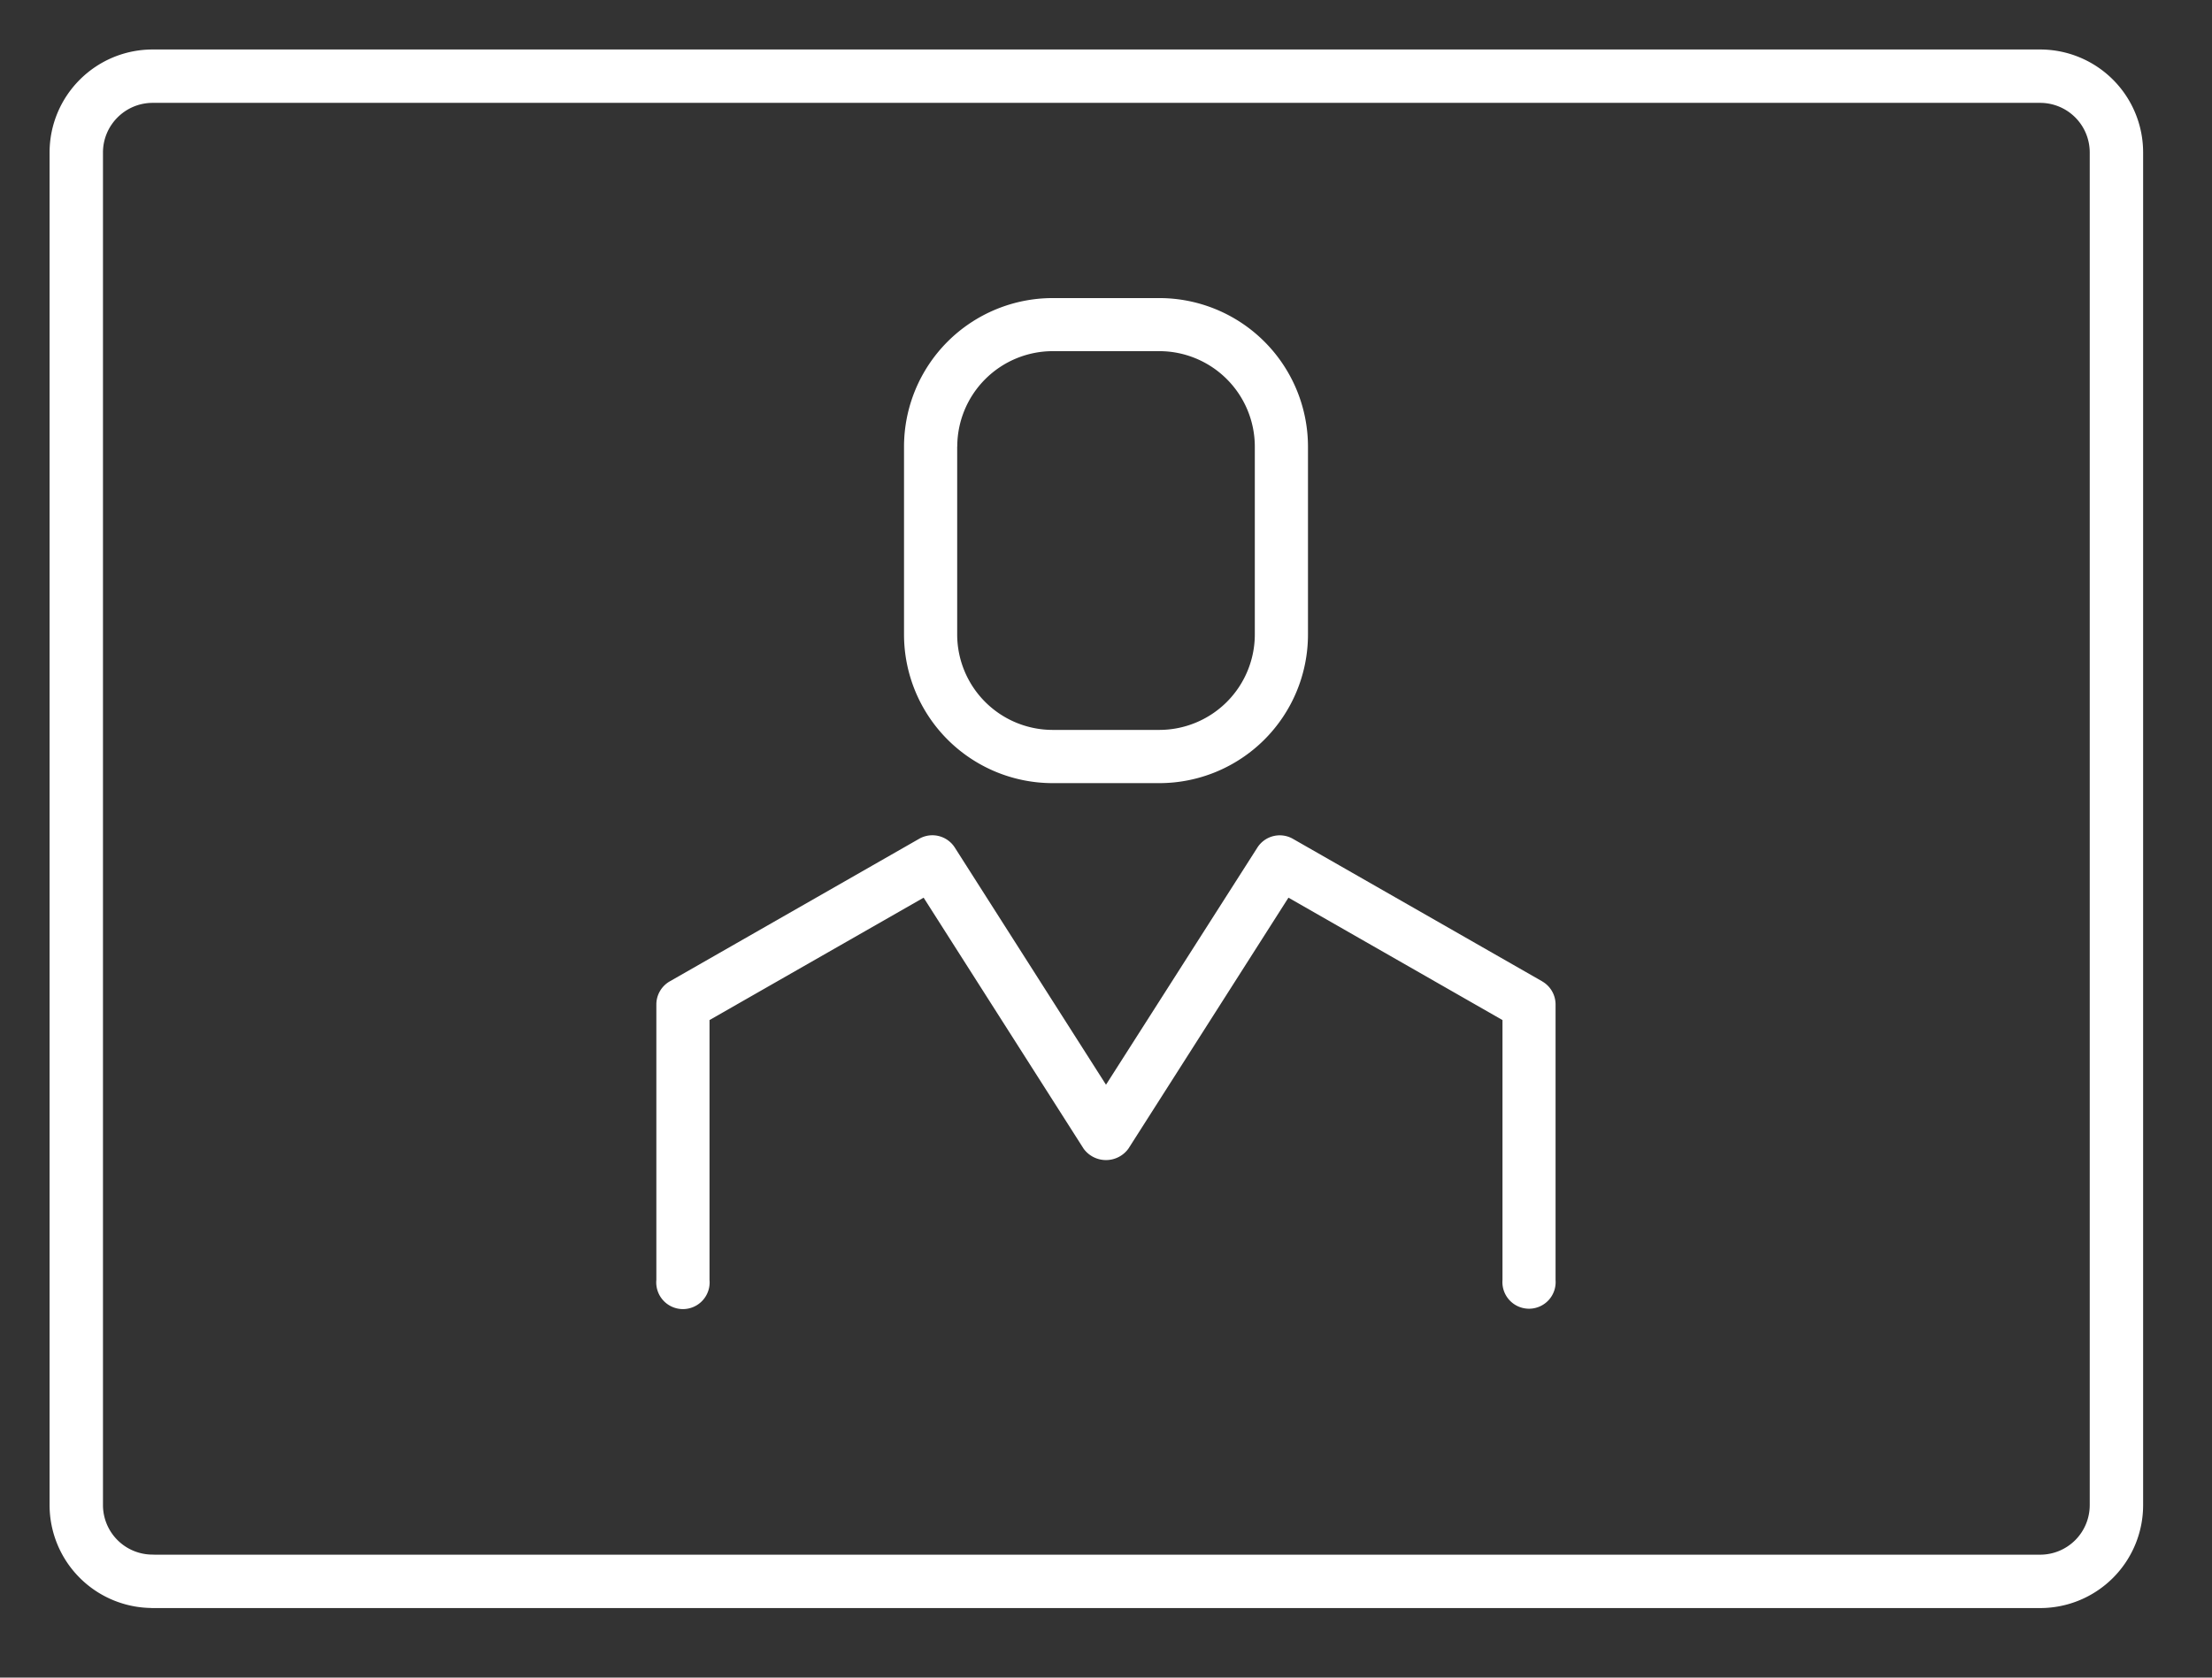 <svg width="29" height="22" fill="none" xmlns="http://www.w3.org/2000/svg"><rect width="100%" height="100%" fill="#333333" stroke="none"/><path d="M20.22 12.87L16.95 11a.348.348 0 00-.466.116L14.5 14.225l-1.982-3.11A.349.349 0 0012.05 11l-3.27 1.87a.349.349 0 00-.175.302v3.613a.35.35 0 10.697 0v-3.408l2.807-1.605 2.097 3.291a.363.363 0 00.588 0l2.098-3.291 2.806 1.605v3.41a.349.349 0 10.696 0v-3.614a.35.35 0 00-.175-.303zm-6.419-2.6H15.2a1.95 1.95 0 001.948-1.95V5.857A1.95 1.95 0 0015.2 3.909h-1.4a1.95 1.95 0 00-1.948 1.948v2.465A1.95 1.95 0 0013.8 10.27zM12.55 5.855a1.253 1.253 0 011.25-1.25h1.4a1.253 1.253 0 011.251 1.251v2.465A1.253 1.253 0 0115.2 9.572h-1.4a1.253 1.253 0 01-1.251-1.251V5.856z" fill="#fff"/><path d="M2.001 20.738h24.746a1 1 0 001-1.001V2a1 1 0 00-1-1.001H2C1.448 1 1 1.448 1 2.001v17.736a1 1 0 001.001 1z" stroke="#fff" stroke-width=".7" stroke-miterlimit="10" stroke-linecap="round" stroke-linejoin="round"/></svg>